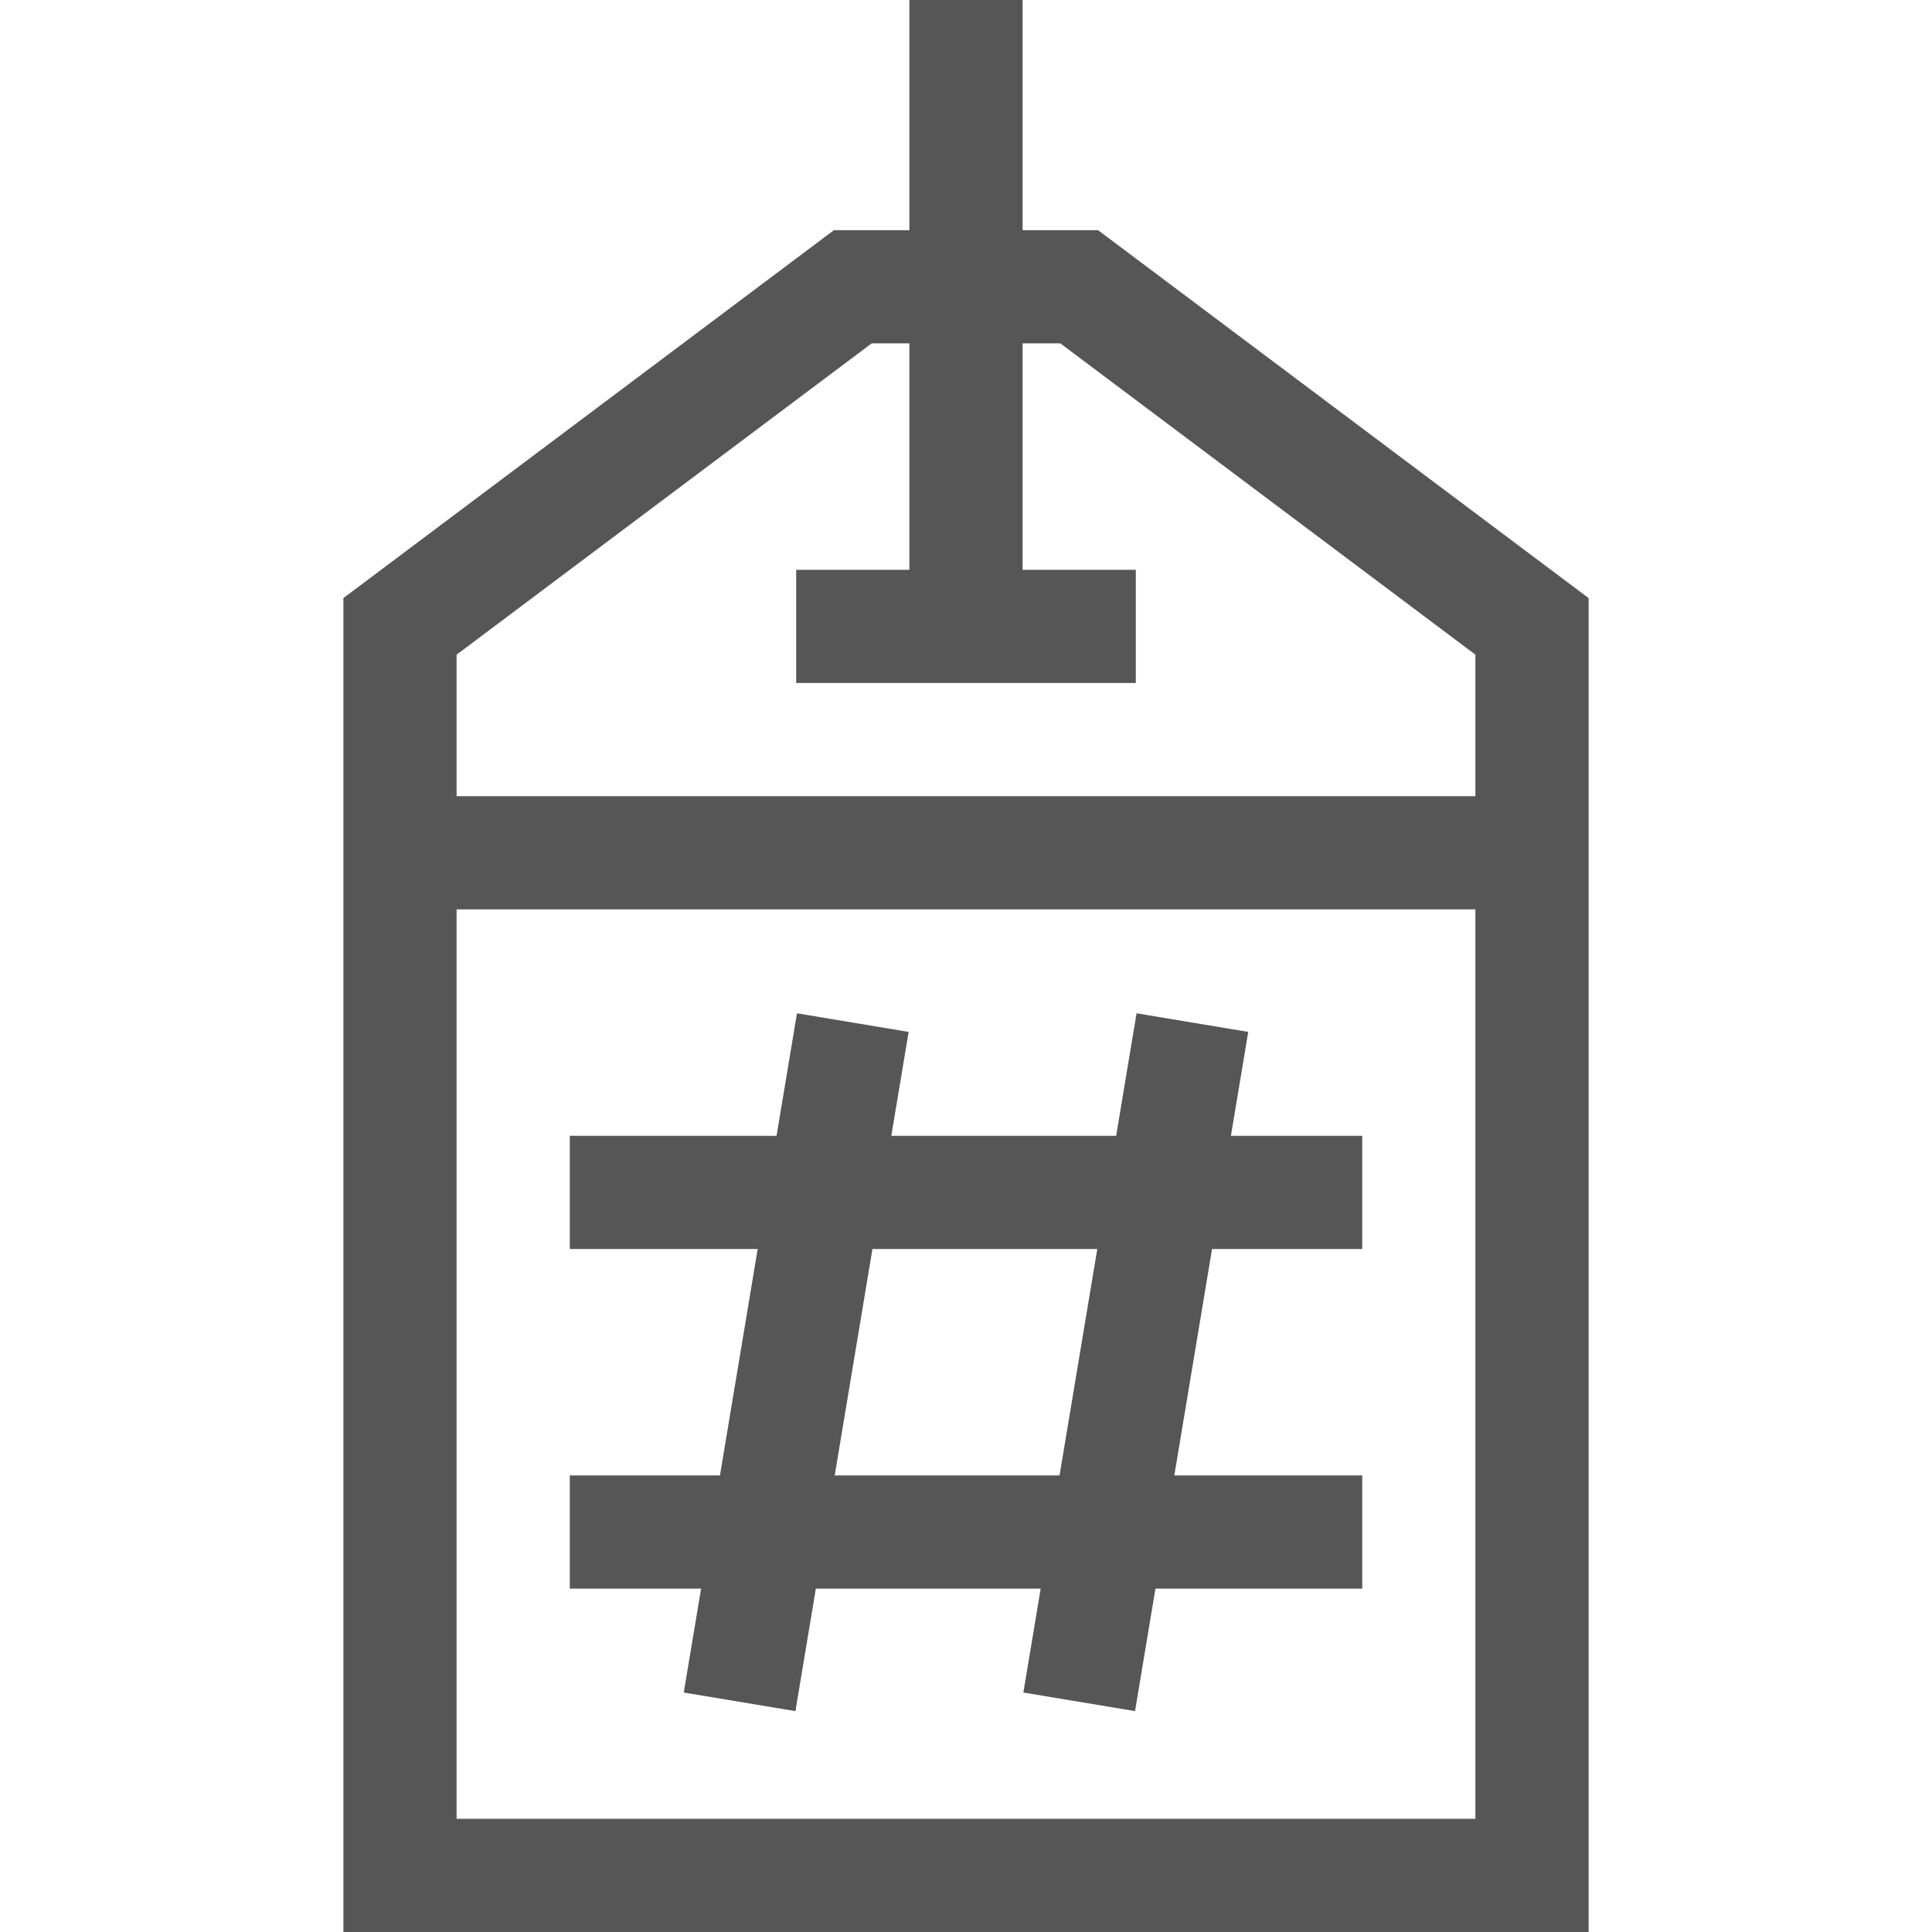<?xml version="1.0"?>
<svg xmlns="http://www.w3.org/2000/svg" height="512px" viewBox="-91 0 512 512" width="512px"><g><path d="m239.797 273.465-29.594-4.93-5.41 32.465h-59.586l4.59-27.535-29.594-4.93-5.41 32.465h-54.793v30h49.793l-10 60h-39.793v30h34.793l-4.59 27.535 29.594 4.93 5.41-32.465h59.586l-4.59 27.535 29.594 4.93 5.41-32.465h54.793v-30h-49.793l10-60h39.793v-30h-34.793zm-50.004 117.535h-59.586l10-60h59.586zm0 0" data-original="#000000" class="active-path" data-old_color="#000000" fill="#565656"/><path d="m200 61h-20v-61h-30v61h-20l-130 97.5v353.5h330v-353.5zm-60 30h10v60h-30v30h90v-30h-30v-60h10l110 82.5v37.5h-270v-37.5zm-110 391v-241h270v241zm0 0" data-original="#000000" class="active-path" data-old_color="#000000" fill="#565656"/></g> </svg>
